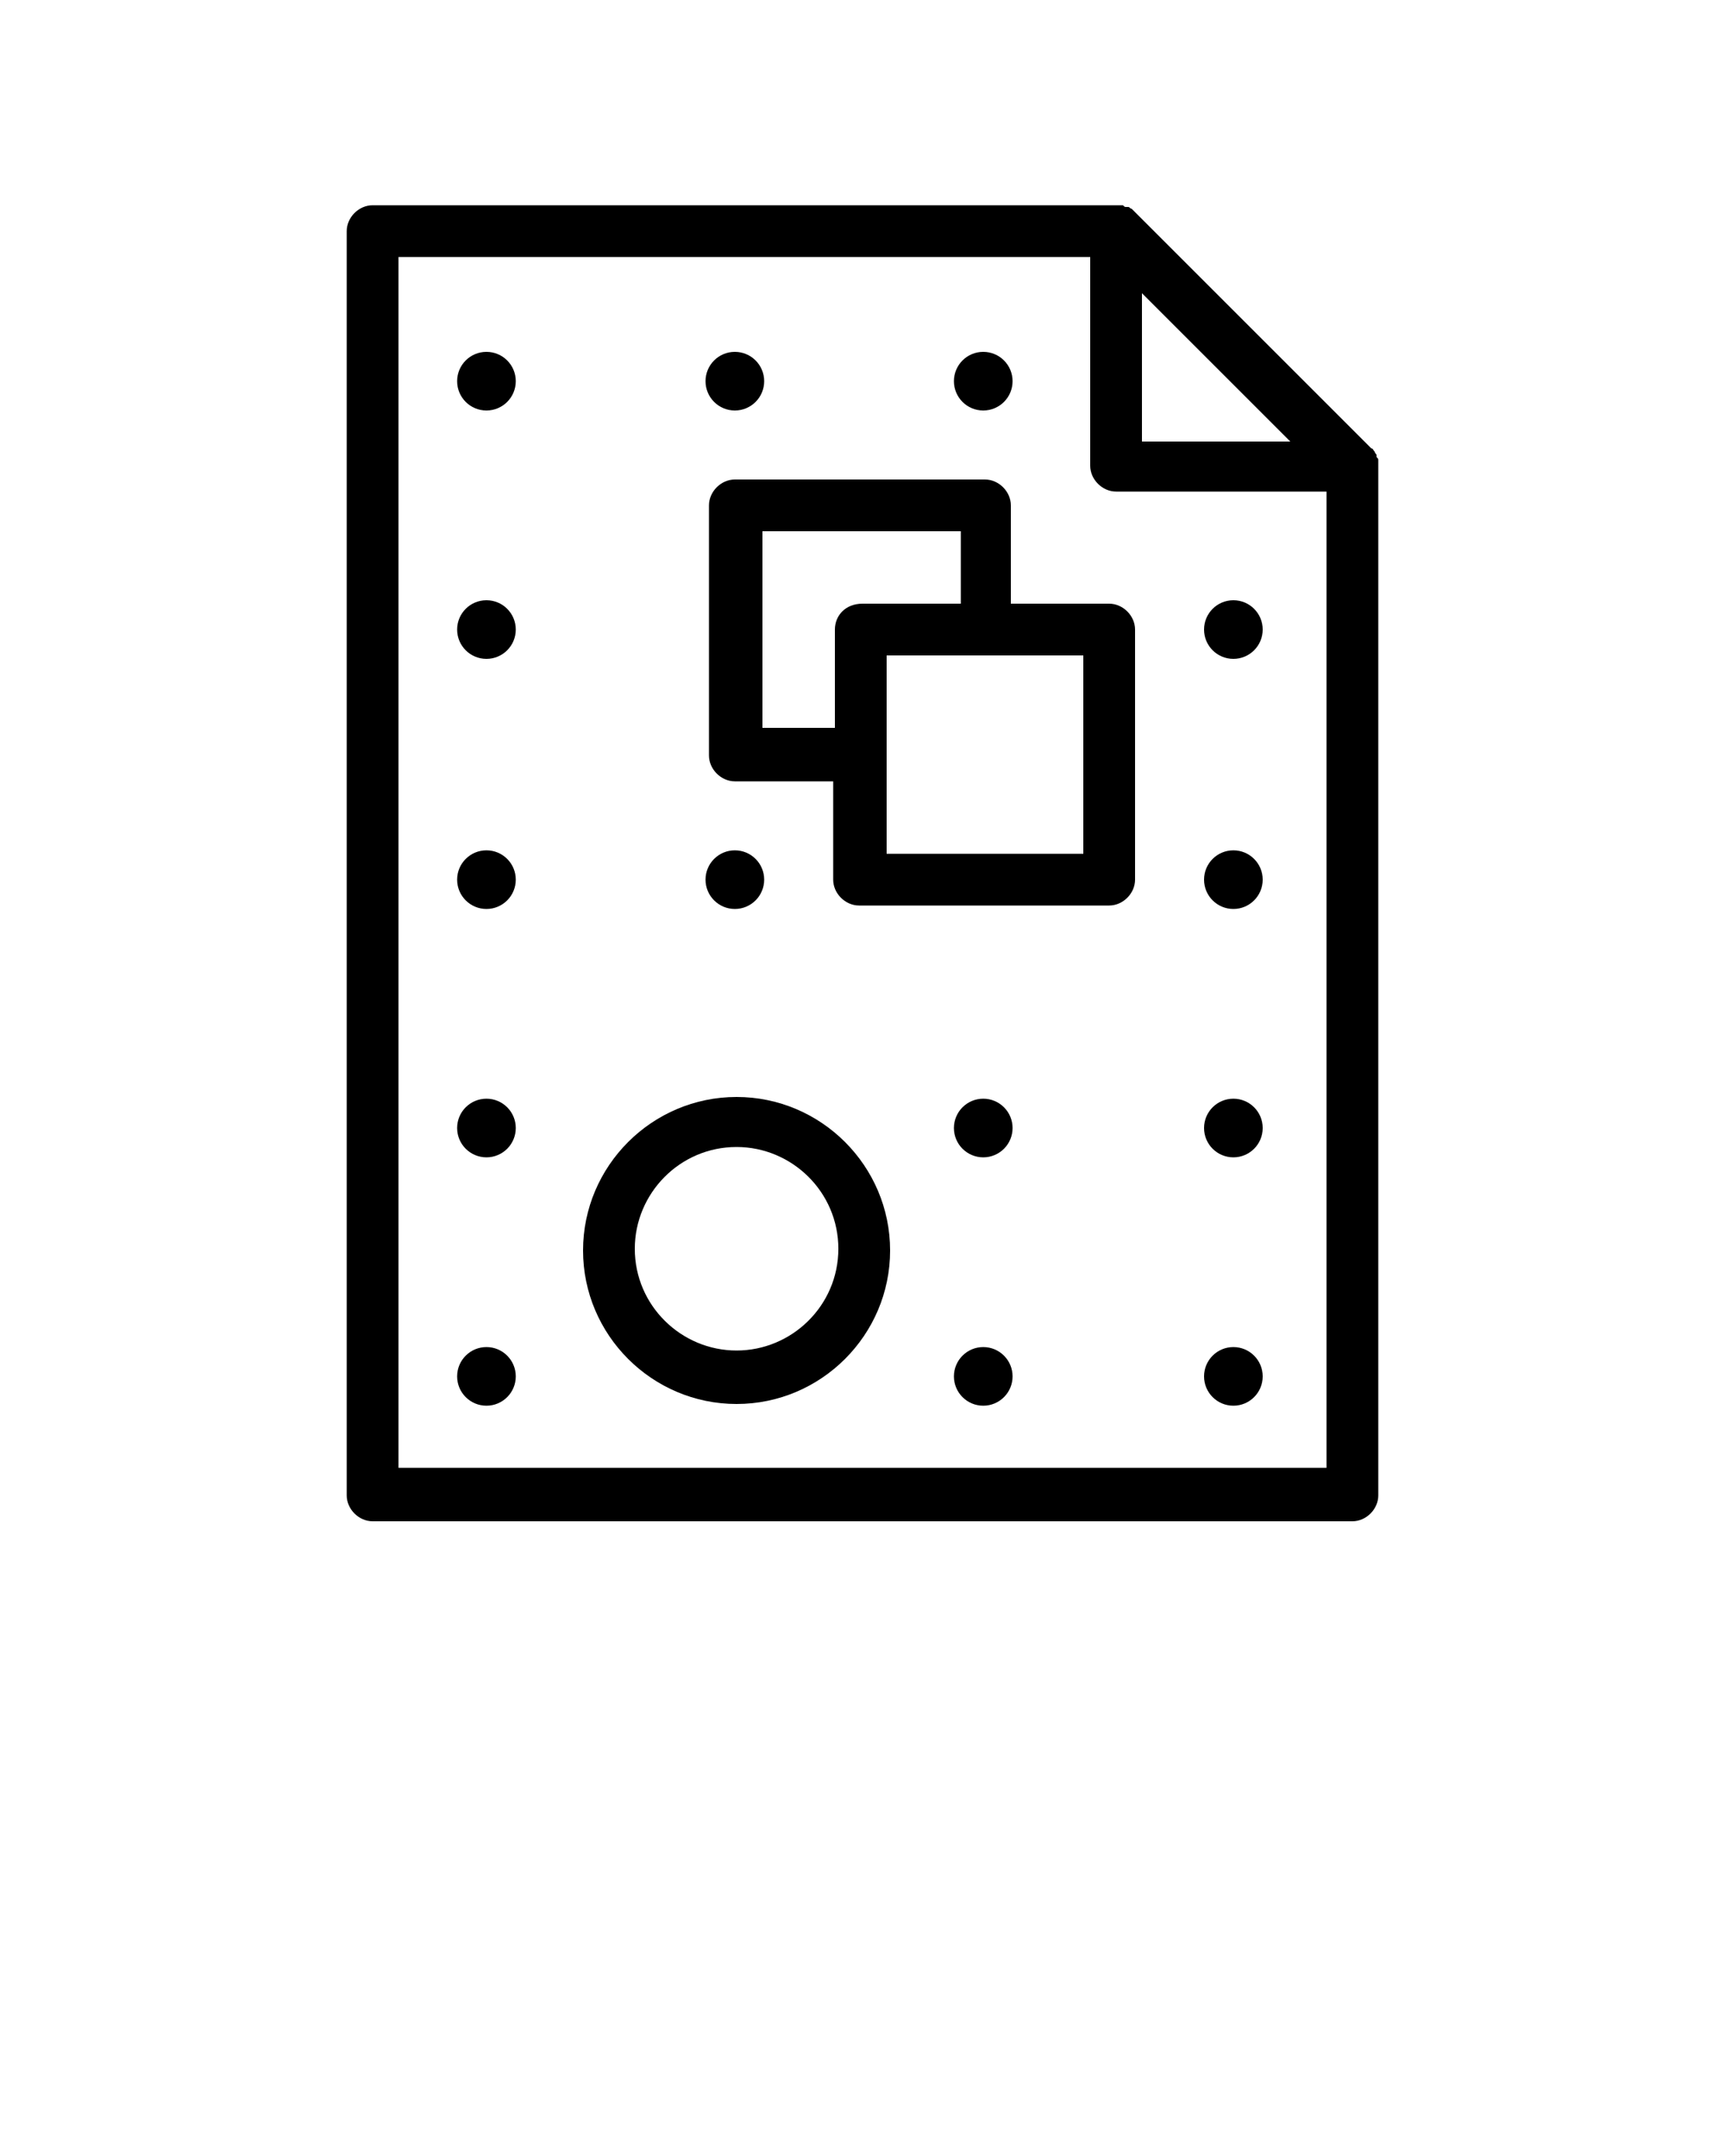<?xml version="1.0" encoding="UTF-8" standalone="no"?>
<svg
   xmlns:dc="http://purl.org/dc/elements/1.1/"
   xmlns:cc="http://creativecommons.org/ns#"
   xmlns:rdf="http://www.w3.org/1999/02/22-rdf-syntax-ns#"
   xmlns:svg="http://www.w3.org/2000/svg"
   xmlns="http://www.w3.org/2000/svg"
   xmlns:sodipodi="http://sodipodi.sourceforge.net/DTD/sodipodi-0.dtd"
   xmlns:inkscape="http://www.inkscape.org/namespaces/inkscape"
   version="1.1"
   x="0px"
   y="0px"
   viewBox="0 0 100 125"
   style="enable-background:new 0 0 100 100;"
   xml:space="preserve"
   id="svg2"
   inkscape:version="0.91 r13725"
   sodipodi:docname="rich_text.svg"><defs
     id="defs44" /><sodipodi:namedview
     pagecolor="#ffffff"
     bordercolor="#666666"
     borderopacity="1"
     objecttolerance="10"
     gridtolerance="10"
     guidetolerance="10"
     inkscape:pageopacity="0"
     inkscape:pageshadow="2"
     inkscape:window-width="700"
     inkscape:window-height="480"
     id="namedview42"
     showgrid="false"
     inkscape:zoom="1.888"
     inkscape:cx="50"
     inkscape:cy="62.5"
     inkscape:window-x="0"
     inkscape:window-y="0"
     inkscape:window-maximized="0"
     inkscape:current-layer="svg2" /><path
     d="M79.9,26.7c0-0.1,0-0.1-0.1-0.2c0,0,0-0.1,0-0.1c0-0.1-0.1-0.1-0.1-0.2c0,0,0,0,0,0c-0.1-0.1-0.1-0.2-0.2-0.2l0,0L65.8,12.3  l0,0c-0.1-0.1-0.1-0.1-0.2-0.2c0,0,0,0,0,0c-0.1,0-0.1-0.1-0.2-0.1c0,0-0.1,0-0.1,0c-0.1,0-0.1,0-0.2-0.1c-0.1,0-0.2,0-0.3,0H21.6  c-0.8,0-1.5,0.7-1.5,1.5v73.3c0,0.8,0.7,1.5,1.5,1.5h56.8c0.8,0,1.5-0.7,1.5-1.5V27C79.9,26.9,79.9,26.8,79.9,26.7z M66.2,17  l8.6,8.6h-8.6V17z M76.9,85.1H23.1V14.9h40.1V27c0,0.8,0.7,1.5,1.5,1.5h12.2V85.1z"
     id="path4" /><path
     d="M58.6,35v-5.7c0-0.8-0.7-1.5-1.5-1.5H42.6c-0.8,0-1.5,0.7-1.5,1.5v14.5c0,0.8,0.7,1.5,1.5,1.5h5.7V51c0,0.8,0.7,1.5,1.5,1.5  h14.5c0.8,0,1.5-0.7,1.5-1.5V36.5c0-0.8-0.7-1.5-1.5-1.5H58.6z M48.4,36.5v5.7h-4.2V30.8h11.5V35h-5.7C49,35,48.4,35.7,48.4,36.5z   M62.9,49.5H51.4v-4.2v-1.5v-1.5V38h4.2h1.5h1.5h4.2V49.5z"
     id="path6" /><path
     d="M42.7,63.6c-4.9,0-8.9,4-8.9,8.9s4,8.9,8.9,8.9s8.9-4,8.9-8.9S47.6,63.6,42.7,63.6z M42.7,78.3c-3.2,0-5.9-2.6-5.9-5.9  c0-3.2,2.6-5.9,5.9-5.9c3.2,0,5.9,2.6,5.9,5.9C48.6,75.7,45.9,78.3,42.7,78.3z"
     id="path8" /><circle
     cx="28.2"
     cy="22.1"
     r="1.7"
     id="circle10" /><circle
     cx="42.6"
     cy="22.1"
     r="1.7"
     id="circle12" /><circle
     cx="57"
     cy="22.1"
     r="1.7"
     id="circle14" /><circle
     cx="28.2"
     cy="36.5"
     r="1.7"
     id="circle16" /><circle
     cx="71.5"
     cy="36.5"
     r="1.7"
     id="circle18" /><circle
     cx="28.2"
     cy="51"
     r="1.7"
     id="circle20" /><circle
     cx="42.6"
     cy="51"
     r="1.7"
     id="circle22" /><circle
     cx="71.5"
     cy="51"
     r="1.7"
     id="circle24" /><circle
     cx="28.2"
     cy="65.4"
     r="1.7"
     id="circle26" /><circle
     cx="57"
     cy="65.4"
     r="1.7"
     id="circle28" /><circle
     cx="71.5"
     cy="65.4"
     r="1.7"
     id="circle30" /><circle
     cx="28.2"
     cy="79.8"
     r="1.7"
     id="circle32" /><circle
     cx="57"
     cy="79.8"
     r="1.7"
     id="circle34" /><circle
     cx="71.5"
     cy="79.8"
     r="1.7"
     id="circle36" /></svg>